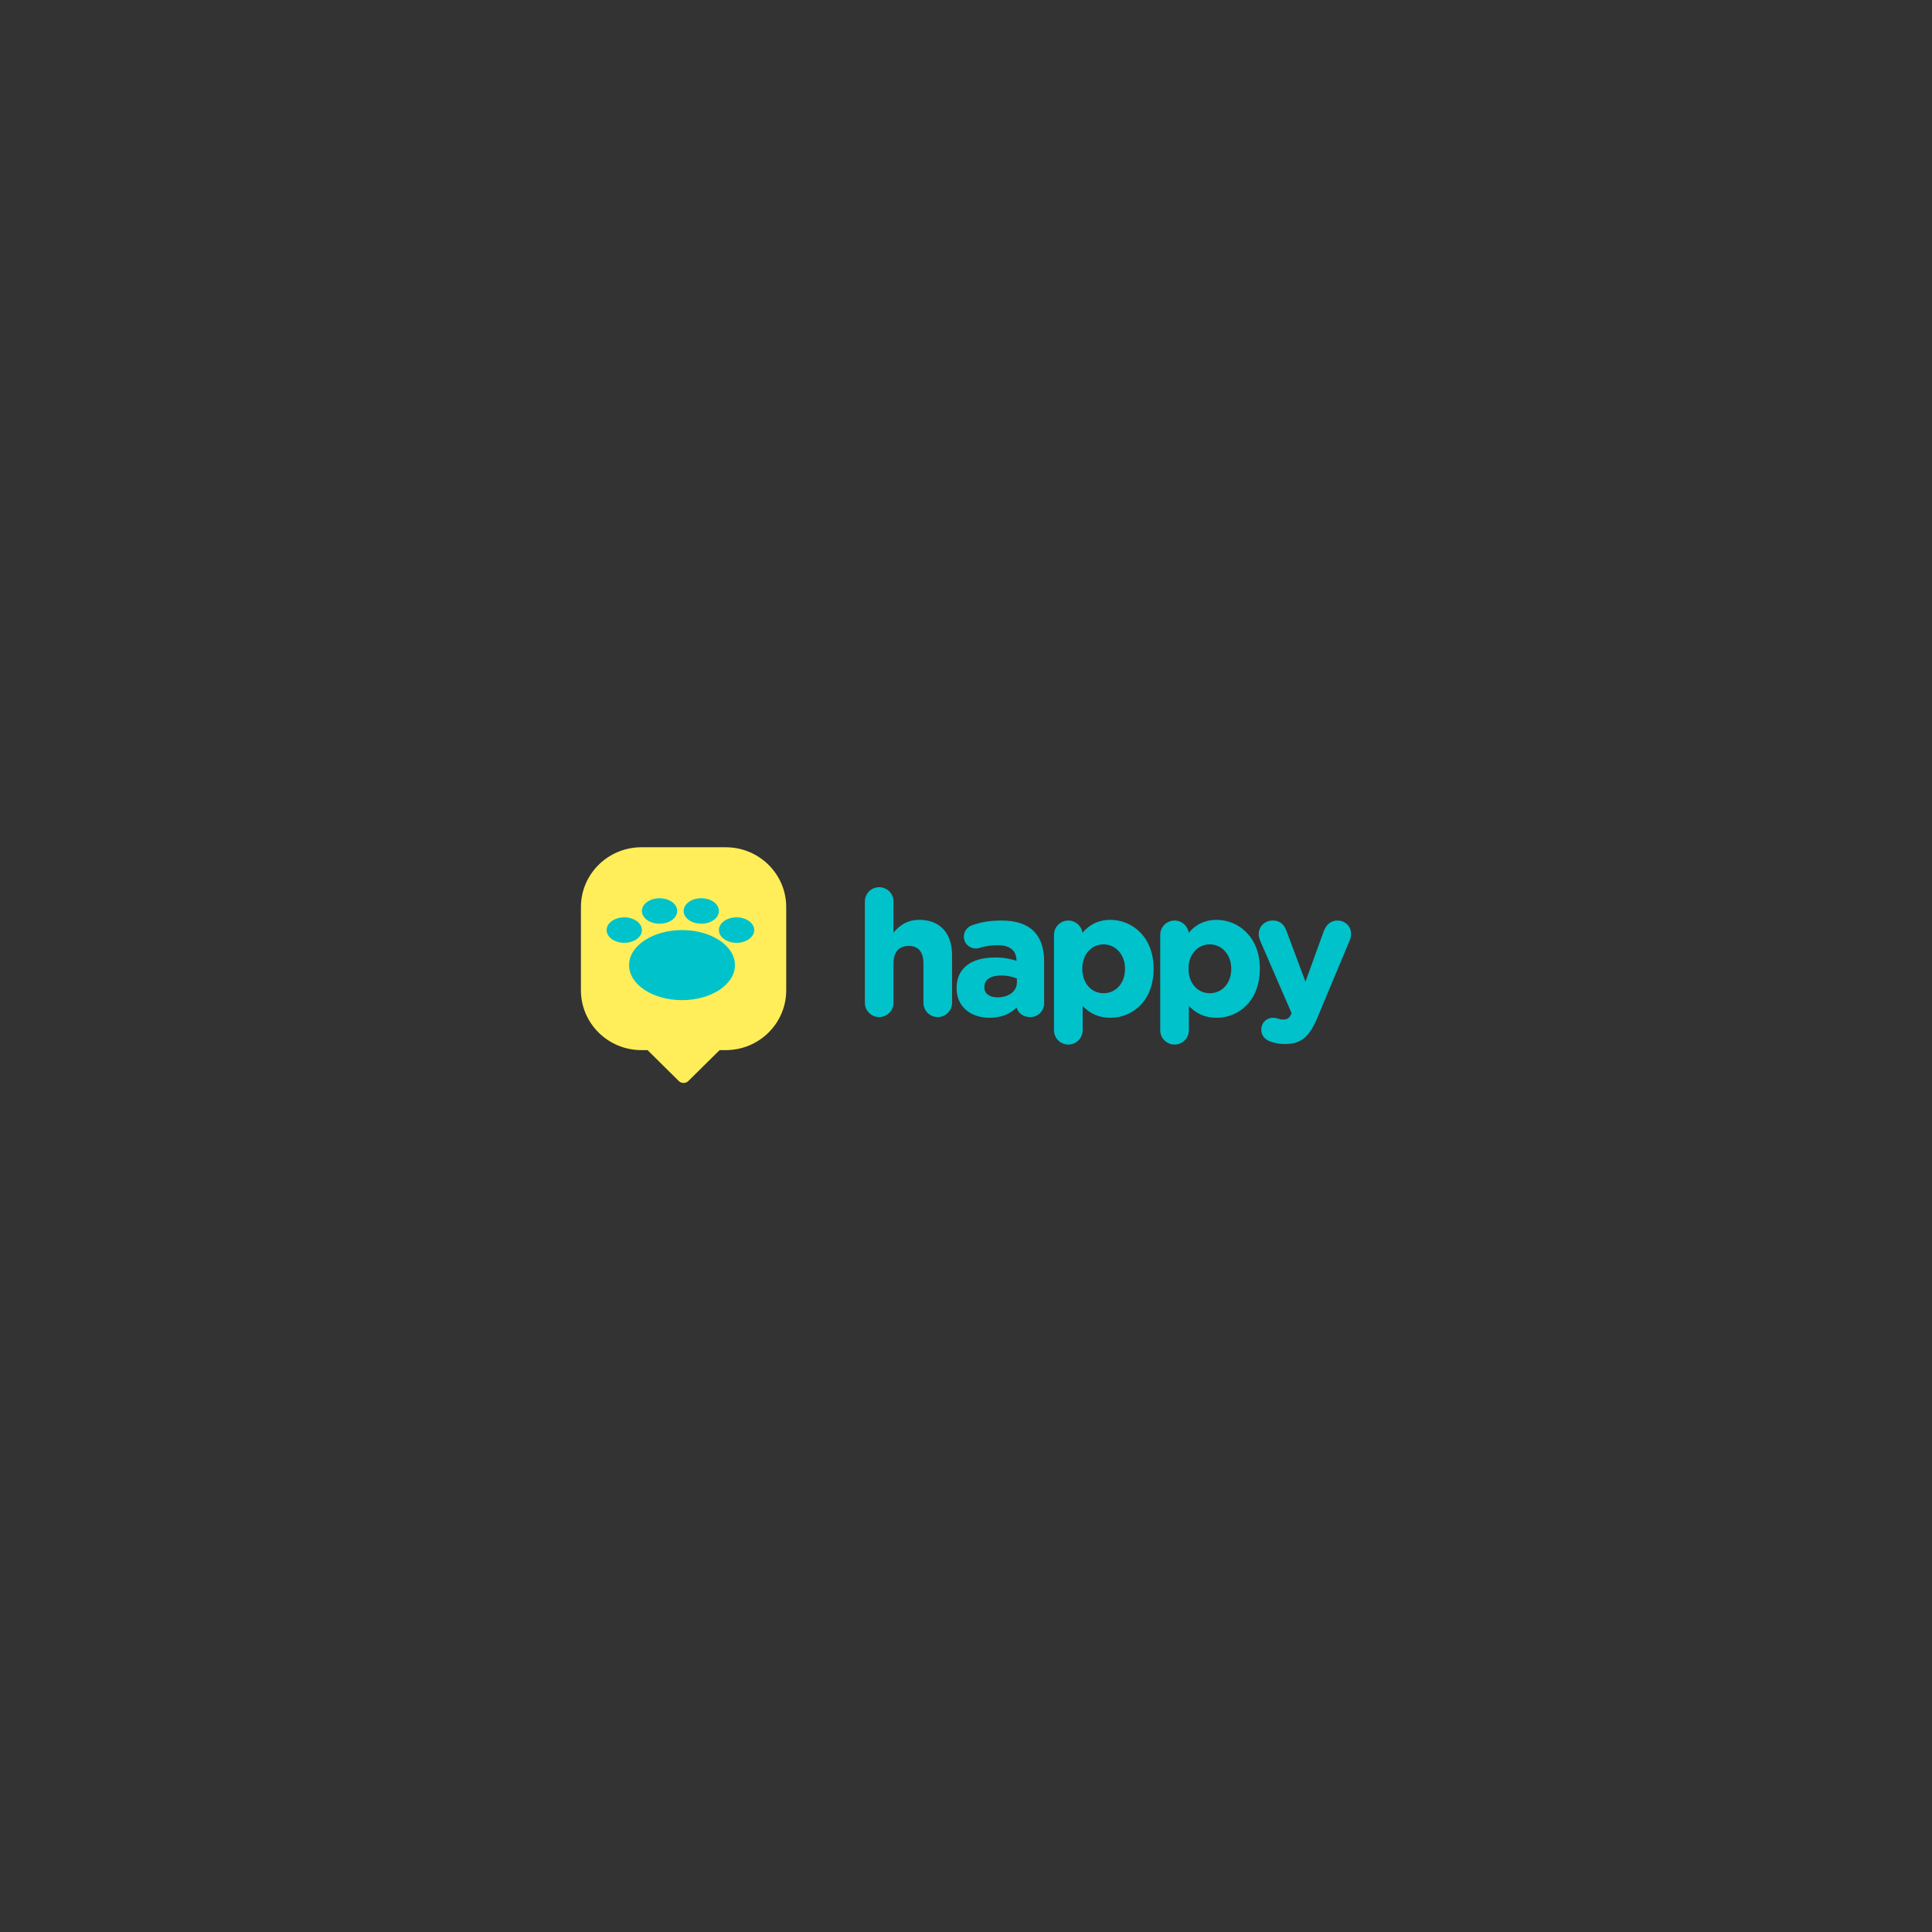 <?xml version="1.0" encoding="UTF-8"?>
<svg xmlns="http://www.w3.org/2000/svg" xmlns:xlink="http://www.w3.org/1999/xlink" width="375pt" height="375pt" viewBox="0 0 375 375" version="1.2">
<rect x="0" y="0" width="375" height="375" fill="#333333" stroke="none"/>
<defs>
<clipPath id="clip1">
  <path d="M 167 172 L 262.5 172 L 262.5 203 L 167 203 Z M 167 172 "/>
</clipPath>
<clipPath id="clip2">
  <path d="M 112.5 164.453 L 153 164.453 L 153 210.203 L 112.5 210.203 Z M 112.5 164.453 "/>
</clipPath>
</defs>
<g id="surface1">
<g clip-path="url(#clip1)" clip-rule="nonzero">
<path style=" stroke:none;fill-rule:evenodd;fill:rgb(0%,76.079%,79.61%);fill-opacity:1;" d="M 178.461 178.543 C 177.016 178.543 175.301 178.848 173.426 181.004 L 173.426 174.969 C 173.426 173.441 172.18 172.203 170.648 172.203 C 169.117 172.203 167.871 173.441 167.871 174.969 L 167.871 194.648 C 167.871 196.172 169.117 197.414 170.648 197.414 C 172.18 197.414 173.426 196.172 173.426 194.648 L 173.426 187.008 C 173.426 184.812 174.477 183.602 176.387 183.602 C 178.254 183.602 179.238 184.777 179.238 187.008 L 179.238 194.648 C 179.238 196.172 180.484 197.414 182.02 197.414 C 183.551 197.414 184.797 196.172 184.797 194.648 L 184.797 185.406 C 184.793 181.109 182.426 178.543 178.461 178.543 Z M 194.422 178.676 C 192.156 178.676 190.363 178.969 188.605 179.625 C 187.691 179.965 187.082 180.84 187.082 181.805 C 187.082 183.094 188.109 184.098 189.422 184.098 C 189.691 184.098 189.918 184.059 190.227 183.957 C 191.297 183.625 192.422 183.469 193.68 183.469 C 196.668 183.469 197.301 185.105 197.309 186.492 C 196.273 186.156 194.969 185.848 193.145 185.848 C 188.398 185.848 185.676 188.008 185.676 191.781 L 185.676 191.848 C 185.676 195.258 188.246 197.547 192.074 197.547 C 194.23 197.547 195.957 196.895 197.332 195.559 C 197.566 196.535 198.508 197.418 199.953 197.418 C 201.473 197.418 202.664 196.246 202.664 194.754 L 202.664 186.605 C 202.664 184.043 201.992 182.07 200.652 180.742 C 199.273 179.371 197.176 178.676 194.422 178.676 Z M 193.613 193.586 C 192.039 193.586 191.062 192.844 191.062 191.645 L 191.062 191.578 C 191.062 190.152 192.262 189.34 194.352 189.34 C 195.426 189.34 196.492 189.551 197.379 189.93 L 197.379 190.684 C 197.379 192.391 195.828 193.586 193.613 193.586 Z M 210.113 181.051 C 211.551 179.363 213.32 178.543 215.512 178.543 C 219.691 178.543 223.918 181.793 223.918 188.008 L 223.918 188.078 C 223.918 190.941 223.035 193.363 221.363 195.094 C 219.836 196.68 217.758 197.547 215.512 197.547 C 213.348 197.547 211.629 196.812 210.141 195.25 L 210.141 199.988 C 210.141 201.512 208.895 202.754 207.363 202.754 C 205.828 202.754 204.582 201.512 204.582 199.988 L 204.582 181.441 C 204.582 179.918 205.828 178.676 207.363 178.676 C 208.762 178.676 209.922 179.711 210.113 181.051 Z M 218.367 188.008 C 218.367 185.328 216.574 183.301 214.203 183.301 C 211.812 183.301 210.074 185.281 210.074 188.008 L 210.074 188.078 C 210.074 190.805 211.809 192.785 214.203 192.785 C 216.613 192.785 218.367 190.805 218.367 188.078 Z M 236.133 178.543 C 233.938 178.543 232.168 179.363 230.73 181.051 C 230.543 179.711 229.383 178.676 227.98 178.676 C 226.449 178.676 225.203 179.918 225.203 181.441 L 225.203 199.988 C 225.203 201.512 226.449 202.754 227.98 202.754 C 229.512 202.754 230.758 201.512 230.758 199.988 L 230.758 195.25 C 232.25 196.812 233.969 197.547 236.133 197.547 C 238.379 197.547 240.453 196.68 241.984 195.094 C 243.652 193.363 244.539 190.941 244.539 188.078 L 244.539 188.008 C 244.539 181.793 240.312 178.543 236.133 178.543 Z M 234.82 183.301 C 237.195 183.301 238.984 185.328 238.984 188.008 L 238.984 188.078 C 238.984 190.805 237.234 192.785 234.82 192.785 C 232.426 192.785 230.691 190.805 230.691 188.078 L 230.691 188.008 C 230.691 185.281 232.43 183.301 234.82 183.301 Z M 256.938 180.762 C 257.453 179.395 258.375 178.676 259.602 178.676 C 261.082 178.676 262.242 179.801 262.242 181.23 C 262.242 181.645 262.105 182.246 261.984 182.523 L 255.719 197.5 C 254.141 201.297 252.5 202.641 249.438 202.641 C 248.359 202.641 247.527 202.5 246.574 202.16 C 245.922 201.922 244.816 201.309 244.816 199.844 C 244.816 198.406 245.957 197.551 247.055 197.551 C 247.492 197.551 247.754 197.625 247.965 197.695 C 248.398 197.832 248.637 197.887 248.965 197.887 C 249.801 197.887 250.148 197.754 250.57 196.949 L 250.695 196.652 L 244.598 182.594 C 244.461 182.246 244.312 181.711 244.312 181.336 C 244.312 179.816 245.492 178.672 247.055 178.672 C 248.348 178.672 249.219 179.344 249.719 180.727 L 253.391 190.547 Z M 256.938 180.762 "/>
</g>
<g clip-path="url(#clip2)" clip-rule="nonzero">
<path style=" stroke:none;fill-rule:nonzero;fill:rgb(100%,93.329%,34.9%);fill-opacity:1;" d="M 152.605 176.062 L 152.605 192.219 C 152.605 198.629 147.348 203.828 140.863 203.828 L 139.676 203.828 L 133.613 209.82 C 133.375 210.055 133.047 210.203 132.684 210.203 C 132.348 210.203 132.043 210.082 131.809 209.879 L 131.703 209.777 L 131.699 209.773 L 125.688 203.828 L 124.496 203.828 C 118.016 203.828 112.758 198.629 112.758 192.219 L 112.758 176.062 C 112.758 169.652 118.016 164.453 124.5 164.453 L 140.863 164.453 C 147.348 164.453 152.605 169.652 152.605 176.062 Z M 152.605 176.062 "/>
</g>
<path style=" stroke:none;fill-rule:nonzero;fill:rgb(0%,76.079%,79.61%);fill-opacity:1;" d="M 132.379 194.129 C 138.055 194.129 142.656 191.086 142.656 187.328 C 142.656 183.574 138.055 180.527 132.379 180.527 C 126.703 180.527 122.102 183.574 122.102 187.328 C 122.102 191.086 126.703 194.129 132.379 194.129 Z M 132.379 194.129 "/>
<path style=" stroke:none;fill-rule:nonzero;fill:rgb(0%,76.079%,79.61%);fill-opacity:1;" d="M 142.969 183 C 144.859 183 146.395 181.895 146.395 180.527 C 146.395 179.164 144.859 178.055 142.969 178.055 C 141.074 178.055 139.543 179.164 139.543 180.527 C 139.543 181.895 141.074 183 142.969 183 Z M 142.969 183 "/>
<path style=" stroke:none;fill-rule:nonzero;fill:rgb(0%,76.079%,79.61%);fill-opacity:1;" d="M 136.117 179.293 C 138.008 179.293 139.543 178.184 139.543 176.82 C 139.543 175.453 138.008 174.348 136.117 174.348 C 134.223 174.348 132.691 175.453 132.691 176.82 C 132.691 178.184 134.223 179.293 136.117 179.293 Z M 136.117 179.293 "/>
<path style=" stroke:none;fill-rule:nonzero;fill:rgb(0%,76.079%,79.61%);fill-opacity:1;" d="M 128.02 179.293 C 129.91 179.293 131.445 178.184 131.445 176.82 C 131.445 175.453 129.91 174.348 128.02 174.348 C 126.129 174.348 124.594 175.453 124.594 176.82 C 124.594 178.184 126.129 179.293 128.02 179.293 Z M 128.02 179.293 "/>
<path style=" stroke:none;fill-rule:nonzero;fill:rgb(0%,76.079%,79.61%);fill-opacity:1;" d="M 121.168 183 C 123.059 183 124.594 181.895 124.594 180.527 C 124.594 179.164 123.059 178.055 121.168 178.055 C 119.277 178.055 117.742 179.164 117.742 180.527 C 117.742 181.895 119.277 183 121.168 183 Z M 121.168 183 "/>
</g>
</svg>
